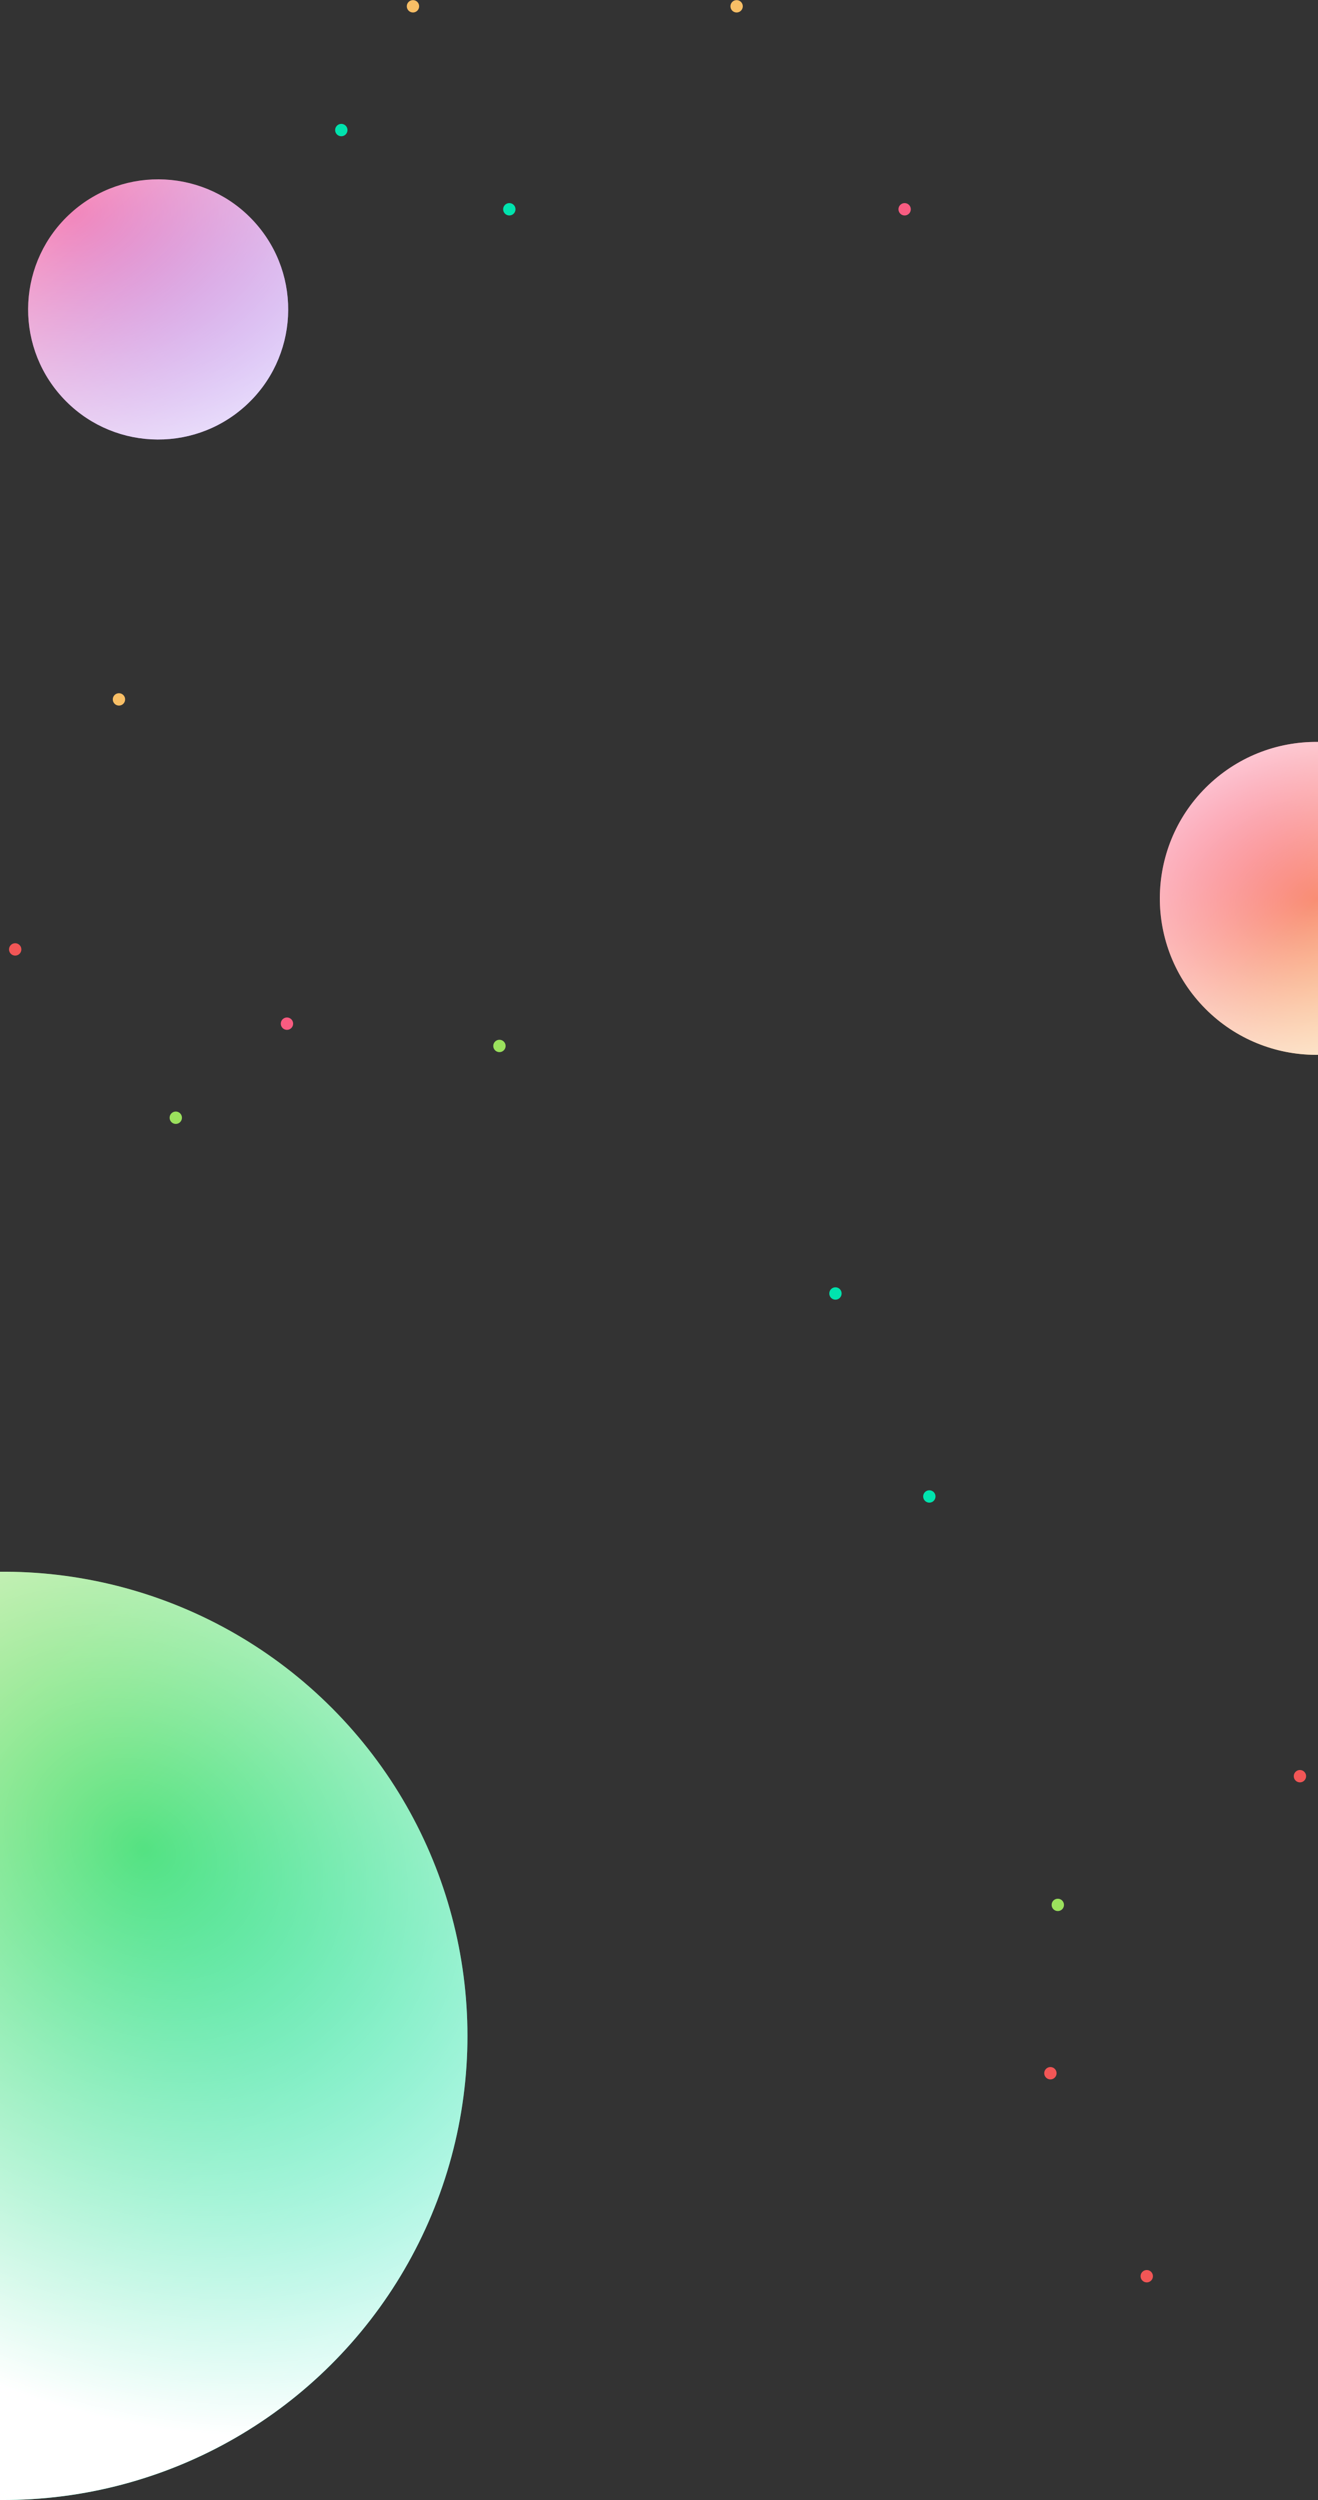 <?xml version="1.0" encoding="UTF-8"?>
<svg width="375px" height="711px" viewBox="0 0 375 711" version="1.1" xmlns="http://www.w3.org/2000/svg" xmlns:xlink="http://www.w3.org/1999/xlink">
    <rect x="0" y="0" width="375" height="711" fill="#333333" stroke="none"/>
    <!-- Generator: Sketch 46.2 (44496) - http://www.bohemiancoding.com/sketch -->
    <title>Group 7</title>
    <desc>Created with Sketch.</desc>
    <defs>
        <linearGradient x1="50%" y1="0%" x2="50%" y2="100%" id="linearGradient-1">
            <stop stop-color="#F387BB" offset="0%"></stop>
            <stop stop-color="#A26FED" offset="100%"></stop>
        </linearGradient>
        <radialGradient cx="50%" cy="0%" fx="50%" fy="0%" r="125.011%" gradientTransform="translate(0.5,0),rotate(126.877),scale(1,1.371),translate(-0.5,-0)" id="radialGradient-2">
            <stop stop-color="#FFFFFF" stop-opacity="0" offset="0%"></stop>
            <stop stop-color="#FFFFFF" offset="100%"></stop>
        </radialGradient>
        <circle id="path-3" cx="105" cy="164" r="37"></circle>
        <linearGradient x1="50%" y1="100%" x2="50%" y2="-4.4408921e-14%" id="linearGradient-4">
            <stop stop-color="#F8BF66" offset="0%"></stop>
            <stop stop-color="#F95C81" offset="100%"></stop>
        </linearGradient>
        <radialGradient cx="50%" cy="50%" fx="50%" fy="50%" r="77.39%" gradientTransform="translate(0.5,0.5),rotate(118.169),scale(1,1.371),translate(-0.5,-0.5)" id="radialGradient-5">
            <stop stop-color="#FFFFFF" stop-opacity="0" offset="0%"></stop>
            <stop stop-color="#FFFFFF" offset="100%"></stop>
        </radialGradient>
        <circle id="path-6" cx="560.5" cy="331.5" r="44.5"></circle>
        <linearGradient x1="50%" y1="100%" x2="50%" y2="0%" id="linearGradient-7">
            <stop stop-color="#00E3AE" offset="0%"></stop>
            <stop stop-color="#9BE15D" offset="100%"></stop>
        </linearGradient>
        <radialGradient cx="74.528%" cy="45.351%" fx="74.528%" fy="45.351%" r="58.449%" gradientTransform="translate(0.745,0.454),rotate(168.607),scale(1,1.215),translate(-0.745,-0.454)" id="radialGradient-8">
            <stop stop-color="#FFFFFF" stop-opacity="0" offset="0%"></stop>
            <stop stop-color="#FFFFFF" offset="100%"></stop>
        </radialGradient>
        <circle id="path-9" cx="187" cy="655" r="132"></circle>
    </defs>
    <g id="Ver-5" stroke="none" stroke-width="1" fill="none" fill-rule="evenodd">
        <g id="Responsive-Home" transform="translate(0, -131)">
            <g id="Group-7" transform="translate(-186, 55)">
                <g id="Group-3" transform="translate(126, 0)">
                    <g id="Group-2">
                        <ellipse id="Oval-5-Copy-12" fill="#9BE15D" cx="110.014" cy="393.884" rx="1.757" ry="1.76"></ellipse>
                        <ellipse id="Oval-5-Copy-14" fill="#9BE15D" cx="202.102" cy="373.468" rx="1.757" ry="1.76"></ellipse>
                        <ellipse id="Oval-5-Copy-7" fill="#9BE15D" cx="360.971" cy="617.754" rx="1.757" ry="1.76"></ellipse>
                        <ellipse id="Oval-5" fill="#00E3AE" cx="324.417" cy="501.595" rx="1.757" ry="1.76"></ellipse>
                        <ellipse id="Oval-5-Copy-5" fill="#00E3AE" cx="297.705" cy="443.868" rx="1.757" ry="1.76"></ellipse>
                        <ellipse id="Oval-5" fill="#F95C81" cx="317.388" cy="135.519" rx="1.757" ry="1.76"></ellipse>
                        <ellipse id="Oval-5-Copy-4" fill="#F8BF66" cx="177.498" cy="77.791" rx="1.757" ry="1.76"></ellipse>
                        <ellipse id="Oval-5-Copy-5" fill="#F8BF66" cx="269.586" cy="77.791" rx="1.757" ry="1.76"></ellipse>
                        <ellipse id="Oval-5" fill="#00E3AE" cx="204.914" cy="135.519" rx="1.757" ry="1.76"></ellipse>
                        <ellipse id="Oval-5-Copy-5" fill="#00E3AE" cx="157.112" cy="112.991" rx="1.757" ry="1.76"></ellipse>
                        <ellipse id="Oval-5" fill="#F95C81" cx="141.647" cy="367.132" rx="1.757" ry="1.76"></ellipse>
                        <ellipse id="Oval-5-Copy-5" fill="#F8BF66" cx="93.846" cy="274.909" rx="1.757" ry="1.76"></ellipse>
                        <ellipse id="Oval-5" fill="#F25656" cx="64.321" cy="346.013" rx="1.757" ry="1.76"></ellipse>
                        <ellipse id="Oval-5-Copy-5" fill="#F25656" cx="429.862" cy="581.146" rx="1.757" ry="1.76"></ellipse>
                        <ellipse id="Oval-5-Copy-4" fill="#F25656" cx="358.863" cy="665.625" rx="1.757" ry="1.76"></ellipse>
                        <ellipse id="Oval-5" fill="#F25656" cx="386.278" cy="723.353" rx="1.757" ry="1.76"></ellipse>
                    </g>
                    <g id="Oval-3-Copy" transform="translate(105, 164) rotate(-42) translate(-105, -164) ">
                        <use fill="url(#linearGradient-1)" xlink:href="#path-3"></use>
                        <use fill="url(#radialGradient-2)" xlink:href="#path-3"></use>
                    </g>
                </g>
                <g id="Oval-3" transform="translate(560.5, 331.5) rotate(-42) translate(-560.5, -331.5) ">
                    <use fill="url(#linearGradient-4)" xlink:href="#path-6"></use>
                    <use fill="url(#radialGradient-5)" xlink:href="#path-6"></use>
                </g>
                <g id="Oval-3" transform="translate(187, 655) rotate(-43) translate(-187, -655) ">
                    <use fill="url(#linearGradient-7)" xlink:href="#path-9"></use>
                    <use fill="url(#radialGradient-8)" xlink:href="#path-9"></use>
                </g>
            </g>
        </g>
    </g>
</svg>